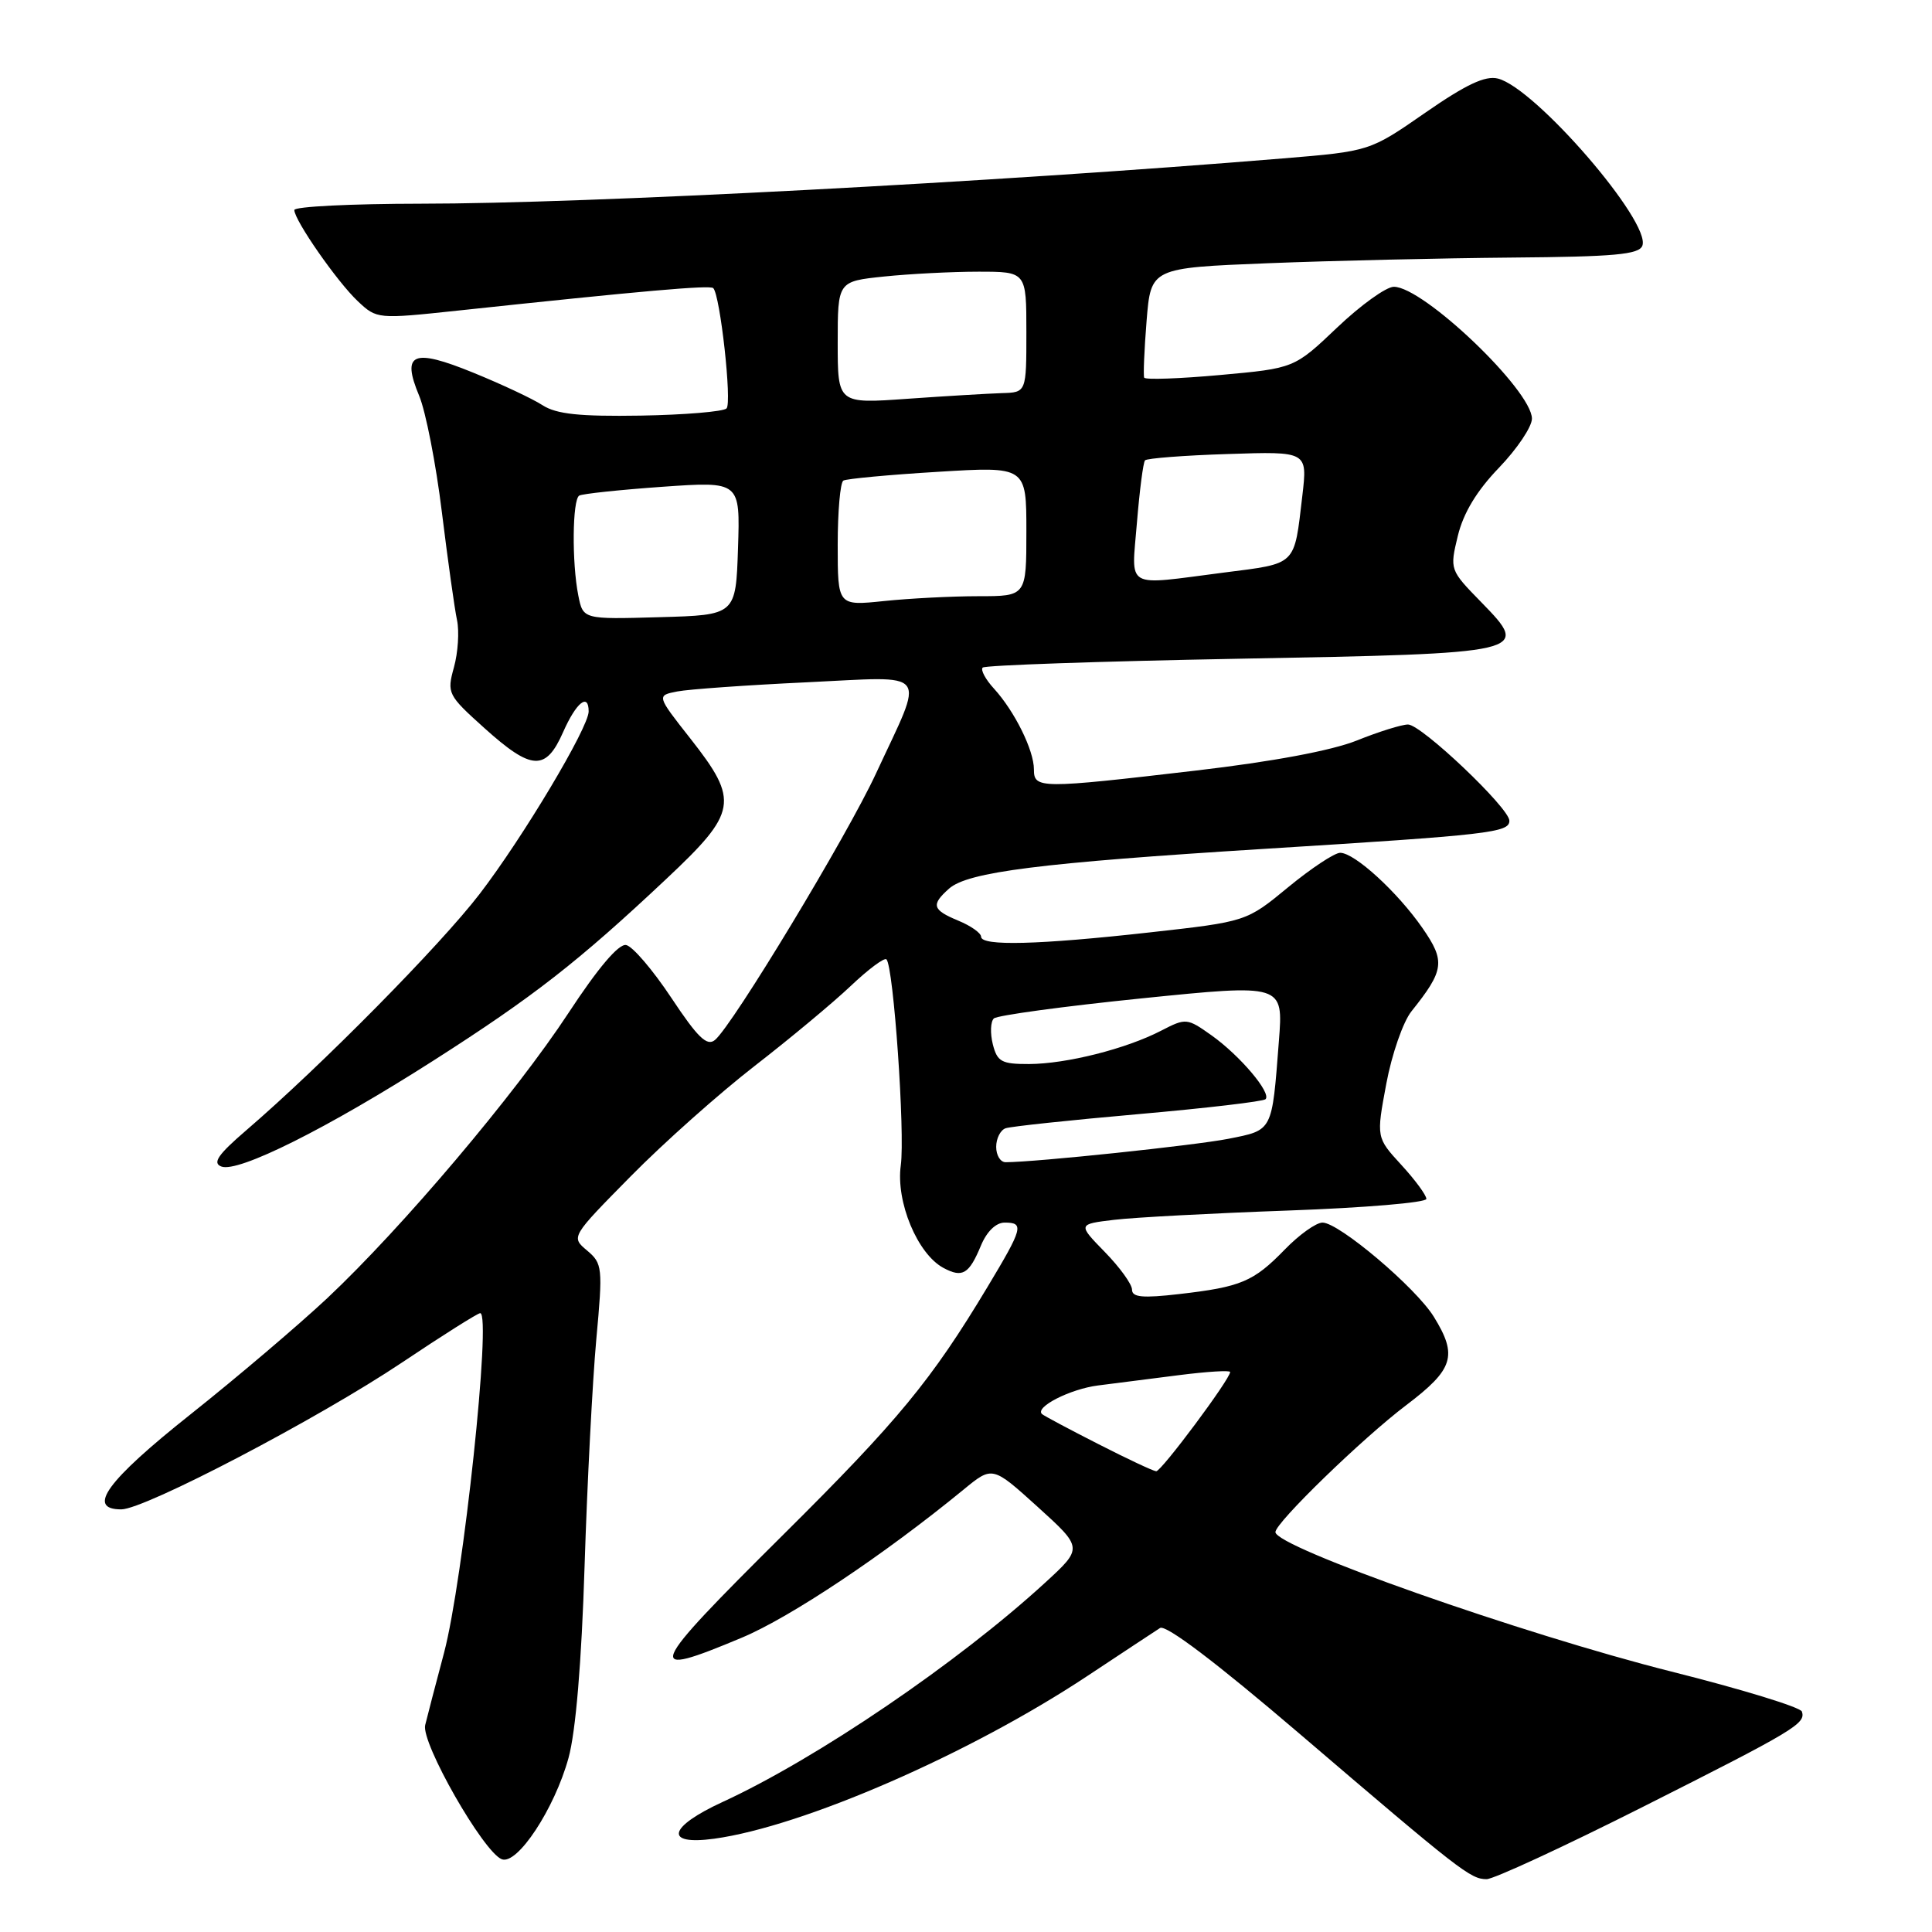 <?xml version="1.0" encoding="UTF-8" standalone="no"?>
<!DOCTYPE svg PUBLIC "-//W3C//DTD SVG 1.1//EN" "http://www.w3.org/Graphics/SVG/1.1/DTD/svg11.dtd" >
<svg xmlns="http://www.w3.org/2000/svg" xmlns:xlink="http://www.w3.org/1999/xlink" version="1.1" viewBox="0 0 256 256">
 <g >
 <path fill="currentColor"
d=" M 217.59 239.47 C 237.81 229.28 239.30 228.39 238.76 226.79 C 238.57 226.22 230.79 223.83 221.46 221.49 C 201.69 216.51 169.00 205.00 169.00 203.01 C 169.00 201.77 180.52 190.59 186.32 186.20 C 192.62 181.43 193.18 179.65 189.99 174.48 C 187.60 170.61 177.42 162.00 175.24 162.00 C 174.39 162.00 172.14 163.61 170.24 165.57 C 166.10 169.83 164.44 170.53 156.25 171.47 C 151.41 172.03 150.00 171.90 150.00 170.89 C 150.00 170.17 148.38 167.93 146.40 165.90 C 142.80 162.21 142.80 162.21 147.65 161.63 C 150.32 161.31 160.71 160.76 170.75 160.40 C 180.79 160.04 189.00 159.35 189.00 158.86 C 189.00 158.37 187.51 156.34 185.68 154.35 C 182.36 150.73 182.36 150.73 183.69 143.61 C 184.42 139.70 185.92 135.38 187.03 134.00 C 191.38 128.56 191.54 127.38 188.49 122.98 C 185.17 118.19 179.49 113.00 177.58 113.00 C 176.84 113.00 173.74 115.05 170.69 117.56 C 165.16 122.12 165.16 122.12 152.33 123.55 C 137.62 125.19 130.00 125.39 130.00 124.12 C 130.00 123.64 128.65 122.68 127.00 122.00 C 123.53 120.56 123.34 119.90 125.75 117.75 C 128.24 115.54 137.83 114.33 167.50 112.48 C 197.44 110.62 200.00 110.32 200.00 108.75 C 200.00 107.07 188.34 96.00 186.57 96.00 C 185.75 96.00 182.69 96.95 179.79 98.12 C 176.44 99.46 168.61 100.92 158.50 102.10 C 137.73 104.53 137.00 104.52 137.00 101.95 C 137.00 99.41 134.44 94.24 131.71 91.25 C 130.58 90.02 129.91 88.76 130.21 88.46 C 130.51 88.15 145.68 87.63 163.91 87.29 C 202.62 86.58 202.84 86.53 196.29 79.81 C 192.09 75.51 192.09 75.49 193.17 71.00 C 193.91 67.96 195.68 65.03 198.63 61.97 C 201.03 59.47 202.99 56.55 202.99 55.47 C 202.96 51.70 188.61 38.00 184.69 38.00 C 183.68 38.00 180.30 40.43 177.18 43.40 C 171.50 48.80 171.50 48.80 161.68 49.69 C 156.28 50.18 151.75 50.34 151.61 50.04 C 151.48 49.74 151.62 46.35 151.93 42.50 C 152.50 35.50 152.50 35.50 168.00 34.88 C 176.53 34.54 191.05 34.21 200.28 34.13 C 213.90 34.02 217.17 33.73 217.62 32.56 C 218.81 29.44 203.44 11.65 198.48 10.41 C 196.81 9.99 194.27 11.18 188.85 14.94 C 181.50 20.04 181.50 20.04 170.00 20.99 C 131.69 24.15 77.72 26.99 55.75 26.99 C 46.54 27.00 39.00 27.37 39.00 27.83 C 39.00 29.18 44.69 37.36 47.42 39.92 C 49.93 42.28 50.01 42.29 60.72 41.15 C 85.15 38.54 94.09 37.75 94.51 38.18 C 95.43 39.10 97.01 53.39 96.27 54.12 C 95.85 54.54 90.73 54.97 84.90 55.07 C 76.80 55.20 73.74 54.88 71.90 53.70 C 70.58 52.84 66.46 50.91 62.73 49.39 C 54.69 46.11 53.17 46.76 55.54 52.44 C 56.41 54.52 57.77 61.47 58.55 67.86 C 59.34 74.26 60.24 80.71 60.56 82.18 C 60.87 83.66 60.69 86.47 60.15 88.42 C 59.20 91.86 59.32 92.10 64.19 96.48 C 70.46 102.12 72.32 102.21 74.62 97.00 C 76.35 93.08 78.00 91.75 78.00 94.27 C 78.00 96.40 69.29 110.98 63.55 118.46 C 58.32 125.27 42.62 141.18 32.63 149.77 C 28.87 153.00 28.12 154.11 29.33 154.57 C 31.55 155.43 43.39 149.51 57.50 140.49 C 70.69 132.06 76.60 127.45 88.25 116.50 C 97.72 107.61 97.98 106.14 91.50 97.89 C 86.99 92.16 86.99 92.16 89.75 91.62 C 91.26 91.33 98.96 90.78 106.86 90.41 C 123.49 89.63 122.59 88.45 116.07 102.50 C 112.21 110.82 97.08 135.86 94.74 137.80 C 93.68 138.68 92.46 137.50 88.95 132.21 C 86.50 128.52 83.81 125.37 82.96 125.22 C 81.97 125.04 79.24 128.26 75.33 134.22 C 68.27 144.97 53.33 162.64 43.38 172.00 C 39.57 175.57 31.41 182.51 25.23 187.42 C 14.15 196.22 11.40 200.00 16.07 200.00 C 19.18 200.00 42.17 187.97 53.27 180.54 C 58.64 176.94 63.30 174.00 63.63 174.00 C 65.15 174.00 61.38 209.40 58.84 219.00 C 57.74 223.12 56.62 227.43 56.34 228.58 C 55.77 230.92 64.05 245.42 66.49 246.36 C 68.55 247.15 73.48 239.67 75.33 232.94 C 76.29 229.46 77.06 220.29 77.46 207.50 C 77.81 196.50 78.51 183.00 79.01 177.50 C 79.89 167.94 79.83 167.42 77.79 165.70 C 75.65 163.90 75.65 163.90 83.58 155.86 C 87.93 151.44 95.33 144.86 100.00 141.24 C 104.67 137.62 110.40 132.85 112.73 130.64 C 115.06 128.43 117.18 126.85 117.46 127.12 C 118.40 128.07 119.94 150.17 119.36 154.41 C 118.69 159.25 121.57 166.17 125.02 168.01 C 127.54 169.36 128.41 168.83 129.99 165.02 C 130.76 163.18 131.97 162.00 133.12 162.00 C 135.74 162.00 135.55 162.71 130.83 170.56 C 123.43 182.88 119.02 188.23 103.87 203.27 C 85.58 221.44 85.15 222.51 98.32 216.99 C 104.76 214.29 117.18 205.99 127.69 197.37 C 131.50 194.24 131.50 194.24 137.50 199.67 C 143.50 205.11 143.50 205.11 138.50 209.70 C 126.96 220.29 108.24 233.02 95.75 238.77 C 88.51 242.10 87.95 244.55 94.63 243.64 C 106.41 242.02 128.49 232.40 144.00 222.13 C 148.68 219.03 153.04 216.15 153.71 215.72 C 154.48 215.23 161.13 220.27 172.21 229.74 C 193.48 247.93 194.85 249.00 196.98 249.00 C 197.91 249.00 207.19 244.71 217.59 239.47 Z  M 145.50 191.33 C 141.65 189.37 138.31 187.59 138.07 187.37 C 137.08 186.46 141.80 184.05 145.50 183.58 C 147.70 183.30 152.54 182.68 156.25 182.21 C 159.96 181.74 163.00 181.55 163.00 181.80 C 163.00 182.74 153.86 195.00 153.20 194.95 C 152.81 194.92 149.35 193.30 145.50 191.33 Z  M 132.00 151.97 C 132.00 150.85 132.56 149.74 133.25 149.50 C 133.94 149.26 141.84 148.42 150.82 147.63 C 159.80 146.84 167.39 145.95 167.69 145.65 C 168.50 144.83 164.32 139.89 160.55 137.20 C 157.29 134.89 157.15 134.87 153.86 136.57 C 149.21 138.98 141.30 140.97 136.36 140.99 C 132.71 141.00 132.14 140.69 131.55 138.36 C 131.19 136.90 131.25 135.37 131.69 134.95 C 132.14 134.54 140.95 133.34 151.27 132.29 C 170.05 130.38 170.05 130.38 169.46 137.94 C 168.53 150.03 168.69 149.72 162.75 150.90 C 158.32 151.77 137.27 153.99 133.25 154.00 C 132.56 154.00 132.00 153.09 132.00 151.97 Z  M 76.63 78.91 C 75.76 74.56 75.84 66.21 76.75 65.67 C 77.16 65.43 82.13 64.90 87.79 64.50 C 98.08 63.78 98.08 63.78 97.79 72.64 C 97.50 81.50 97.50 81.50 87.38 81.78 C 77.26 82.07 77.26 82.07 76.63 78.91 Z  M 111.00 72.20 C 111.00 67.76 111.34 63.92 111.75 63.68 C 112.16 63.44 117.79 62.91 124.25 62.52 C 136.00 61.80 136.00 61.80 136.00 70.40 C 136.00 79.00 136.00 79.00 129.65 79.00 C 126.15 79.00 120.53 79.29 117.15 79.64 C 111.00 80.28 111.00 80.28 111.00 72.20 Z  M 150.65 69.25 C 151.00 64.99 151.48 61.27 151.72 61.00 C 151.96 60.73 156.91 60.34 162.71 60.16 C 173.25 59.81 173.25 59.81 172.57 65.66 C 171.46 75.07 171.92 74.62 162.16 75.87 C 148.84 77.58 149.93 78.21 150.65 69.25 Z  M 111.00 45.39 C 111.00 37.28 111.00 37.28 117.15 36.64 C 120.53 36.29 126.15 36.00 129.65 36.00 C 136.00 36.00 136.00 36.00 136.00 44.00 C 136.00 52.00 136.00 52.00 132.75 52.09 C 130.96 52.15 125.34 52.48 120.25 52.84 C 111.00 53.50 111.00 53.50 111.00 45.39 Z "/>
</g>
</svg>